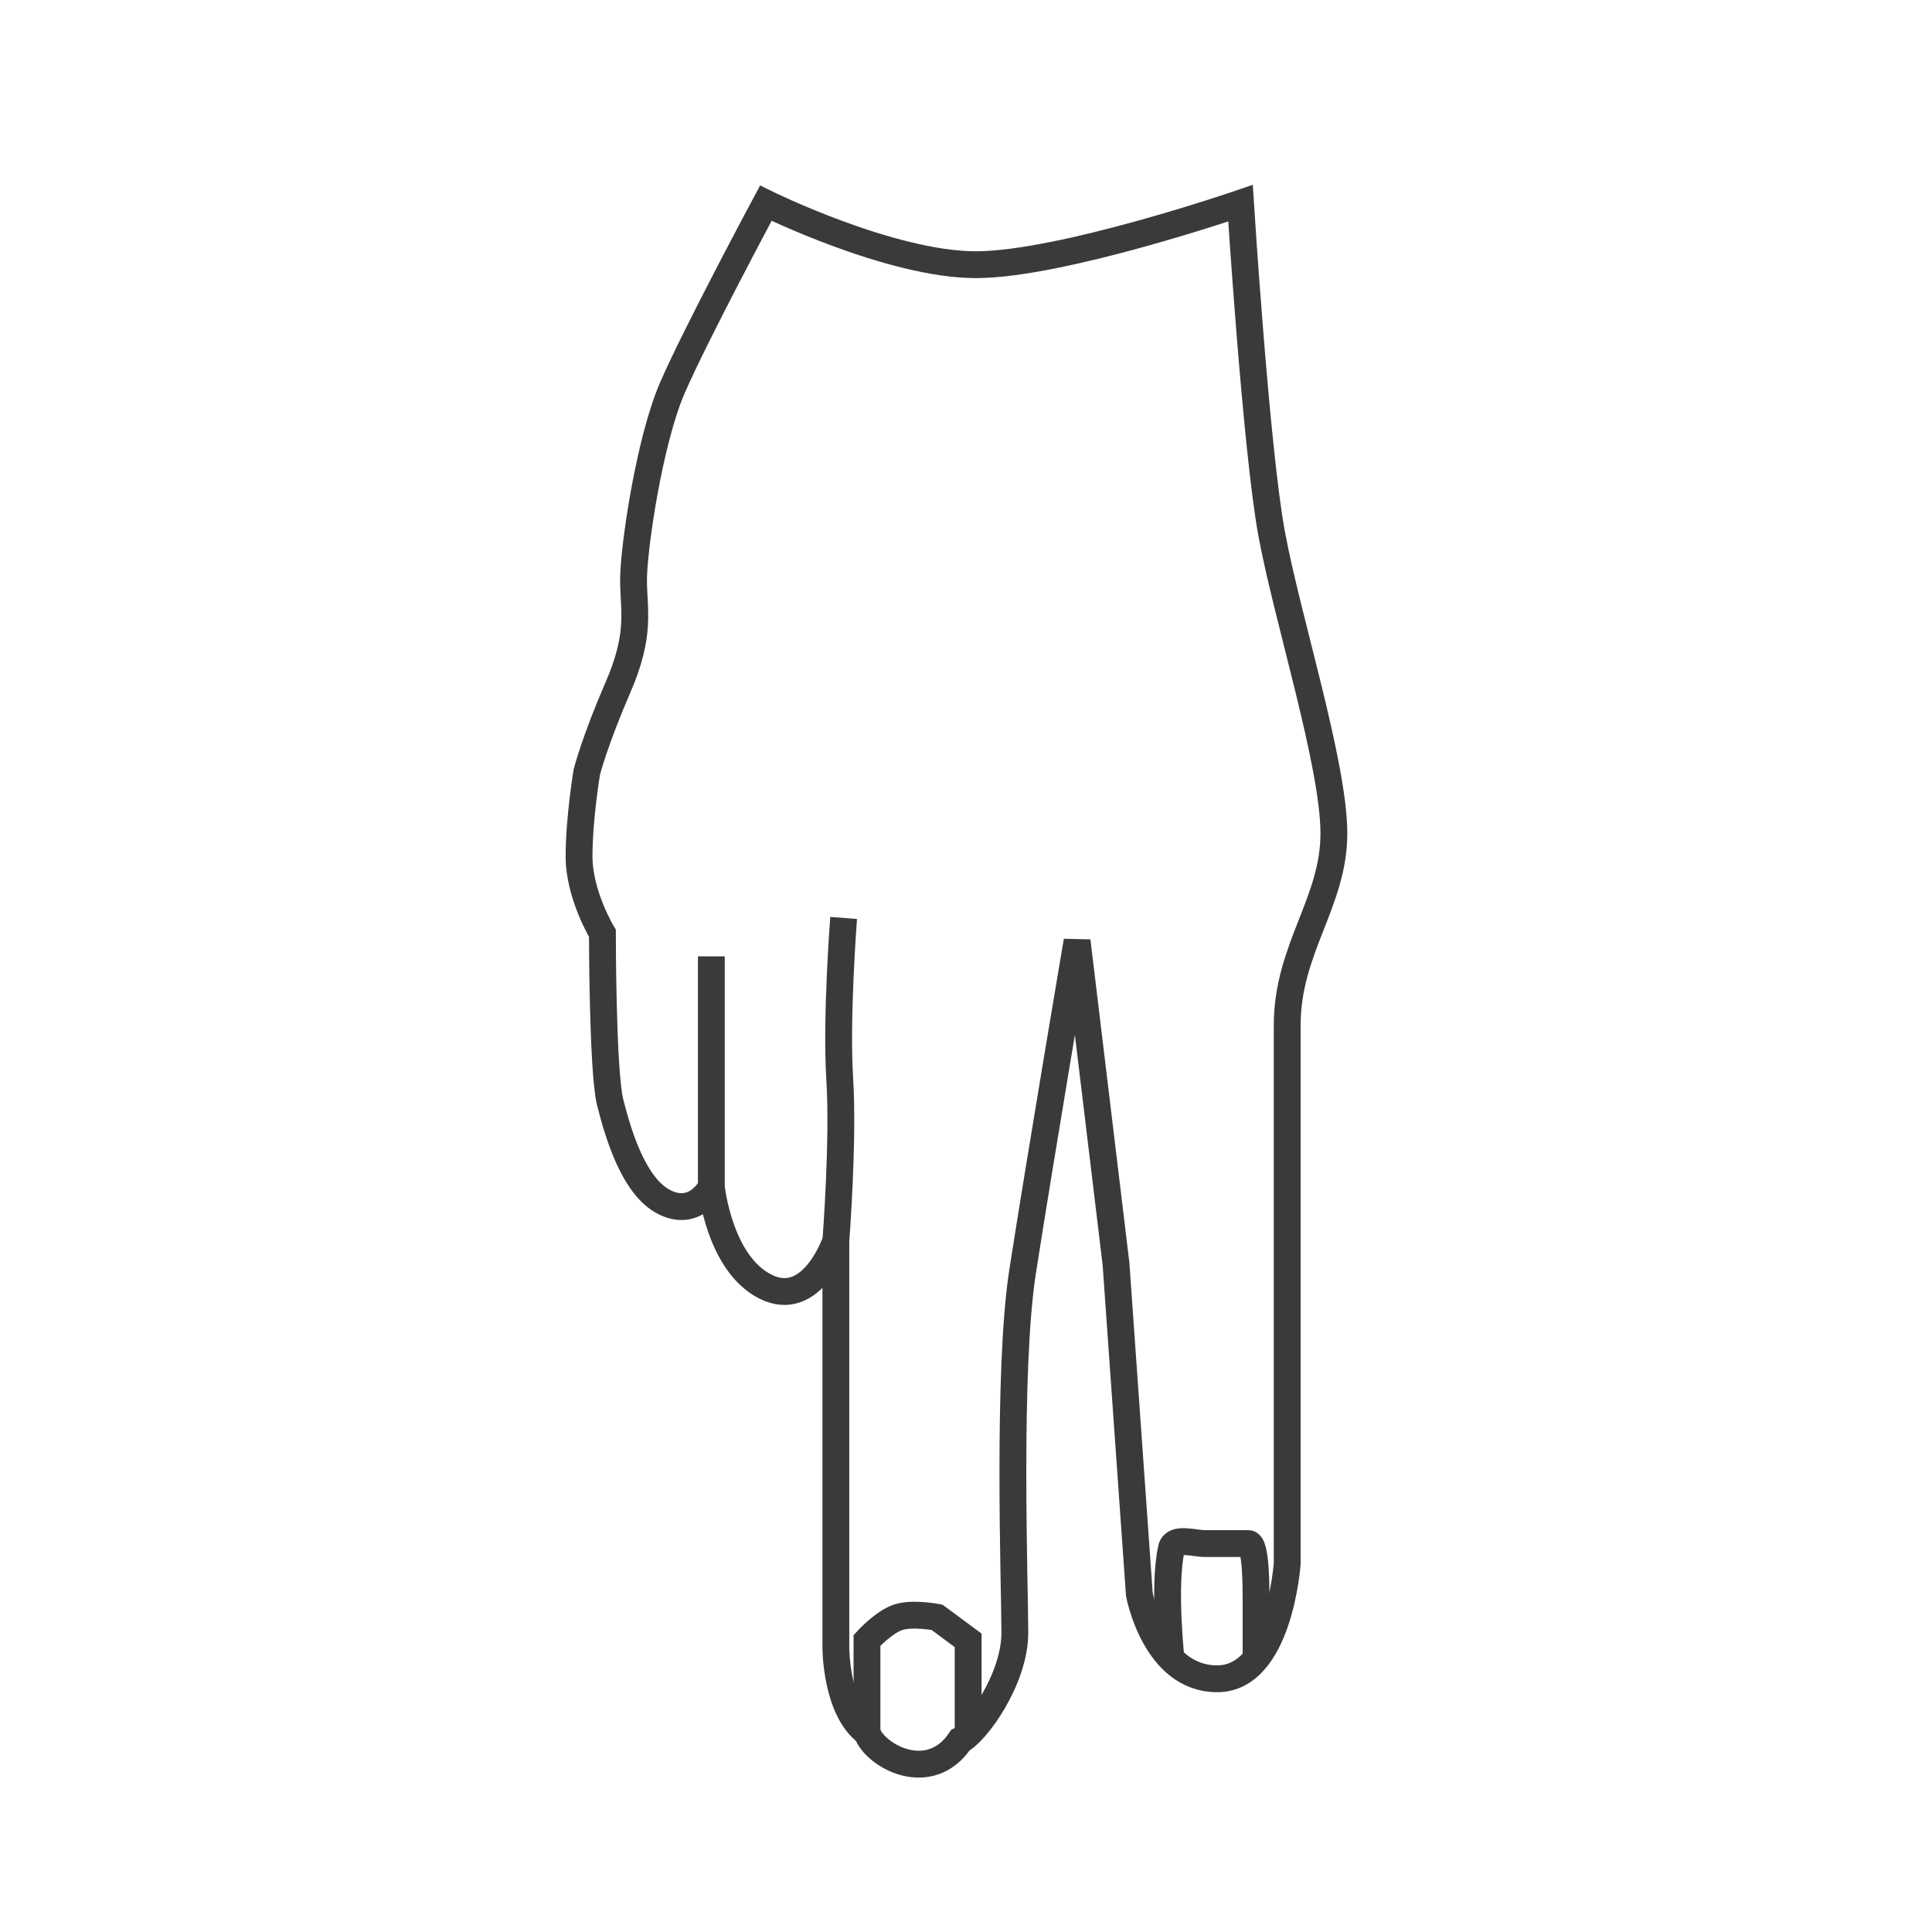 <svg width="72" height="72" viewBox="0 0 72 72" fill="none" xmlns="http://www.w3.org/2000/svg">
<path d="M31.15 46.238V61.417C31.15 61.417 31.15 63.709 32.31 64.568C32.6 65.427 34.63 66.573 35.79 64.854C36.37 64.568 37.82 62.595 37.82 60.845C37.82 59.126 37.53 51.107 38.11 47.383C38.779 43.087 40.14 35.068 40.14 35.068L41.59 47.097L42.46 59.413C42.46 59.413 43.04 62.563 45.36 62.563C47.68 62.563 47.97 58.267 47.97 58.267C47.97 58.267 47.97 41.083 47.97 38.218C47.97 35.354 49.71 33.636 49.71 31.058C49.71 28.48 47.97 23.039 47.39 19.888C46.81 16.738 46.23 7.573 46.23 7.573C46.23 7.573 39.56 9.864 36.37 9.864C33.18 9.864 28.54 7.573 28.54 7.573C28.54 7.573 25.93 12.442 25.06 14.447C24.19 16.451 23.61 20.461 23.61 21.607C23.61 22.752 23.9 23.612 23.03 25.616C22.16 27.621 21.87 28.767 21.87 28.767C21.87 28.767 21.58 30.485 21.58 31.917C21.58 33.349 22.45 34.782 22.45 34.782C22.45 34.782 22.45 39.937 22.74 41.083C23.03 42.228 23.61 44.233 24.77 44.806C25.93 45.379 26.51 44.233 26.51 44.233M31.15 46.238C31.15 46.238 30.28 48.816 28.54 47.956C26.8 47.097 26.51 44.233 26.51 44.233M31.15 46.238C31.15 46.238 31.44 42.514 31.295 40.223C31.15 37.932 31.44 34.209 31.44 34.209M26.51 44.233V35.641" stroke="#3A3A3A"/>
<path d="M43.658 61.99C43.658 61.99 43.33 59.126 43.659 57.694C43.755 57.274 44.49 57.524 44.91 57.524C45.538 57.524 45.664 57.524 46.52 57.524C46.81 57.524 46.81 59.118 46.81 59.699C46.81 60.571 46.81 61.704 46.81 61.704" stroke="#3A3A3A"/>
<path d="M32.31 64.568V61.131C32.31 61.131 32.933 60.449 33.47 60.272C34.007 60.095 34.92 60.272 34.92 60.272L36.08 61.131V64.568" stroke="#3A3A3A"/>
</svg>
